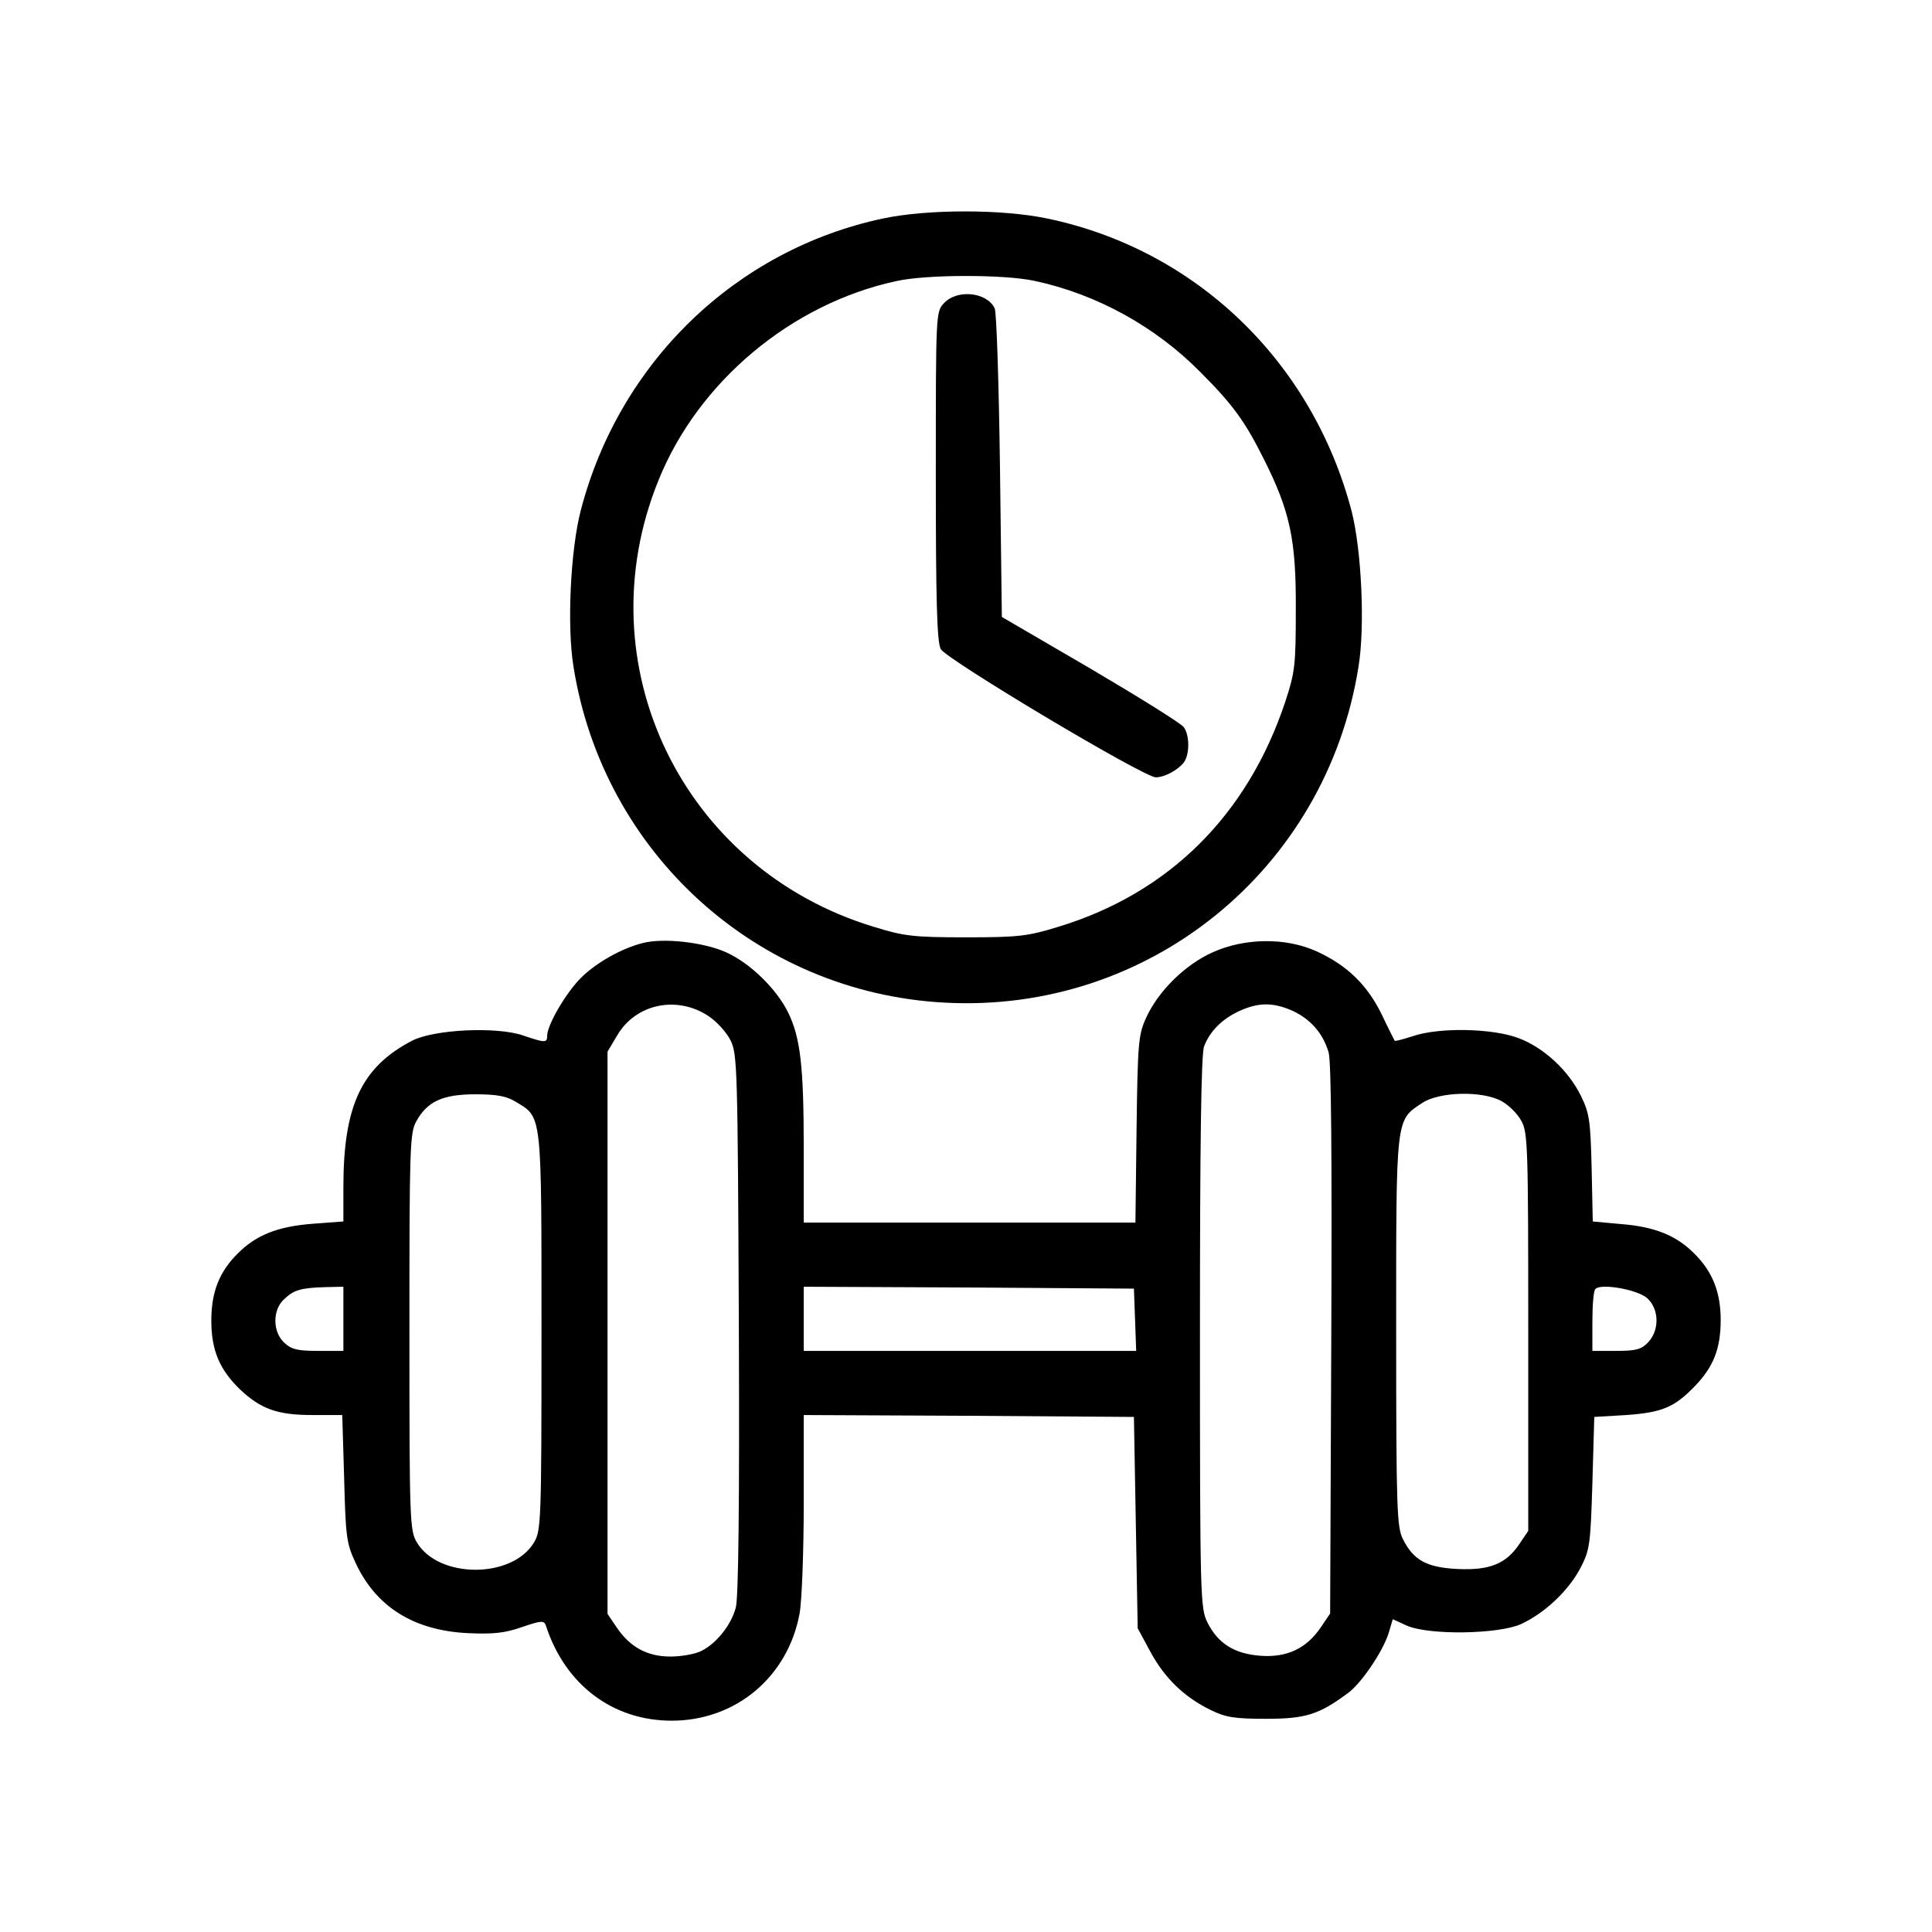<?xml version="1.0" standalone="no"?>
<!DOCTYPE svg PUBLIC "-//W3C//DTD SVG 20010904//EN"
 "http://www.w3.org/TR/2001/REC-SVG-20010904/DTD/svg10.dtd">
<svg version="1.0" xmlns="http://www.w3.org/2000/svg"
 width="512pt" height="512pt" viewBox="0 0 512 512"
 preserveAspectRatio="xMidYMid meet">

<g transform="translate(0,512) scale(0.1,-0.1)"
fill="#000000" stroke="none">
<path d="M2340 4541 c-390 -83 -699 -381 -801 -774 -27 -104 -37 -306 -19
-415 79 -493 486 -862 982 -889 541 -30 1012 351 1098 889 18 108 8 311 -18
413 -104 397 -413 694 -807 776 -119 25 -317 25 -435 0z m400 -165 c166 -35
323 -122 442 -243 86 -86 118 -131 167 -229 70 -139 86 -215 85 -399 0 -148
-2 -166 -28 -245 -100 -300 -308 -507 -601 -596 -81 -25 -105 -28 -245 -28
-140 0 -164 3 -245 28 -507 154 -768 695 -570 1183 105 261 352 468 630 528
80 18 284 18 365 1z"/>
<path d="M2502 4317 c-22 -23 -22 -25 -22 -458 0 -328 3 -440 13 -459 14 -27
538 -340 570 -340 23 0 58 19 74 39 16 21 16 73 0 94 -7 10 -118 79 -247 155
l-235 137 -5 400 c-3 220 -9 408 -14 418 -21 43 -99 51 -134 14z"/>
<path d="M1704 2621 c-56 -14 -122 -51 -163 -91 -40 -39 -91 -126 -91 -155 0
-19 -5 -19 -64 1 -70 24 -236 16 -294 -14 -134 -70 -182 -172 -182 -388 l0
-91 -80 -6 c-94 -7 -151 -30 -199 -78 -50 -49 -71 -103 -71 -179 0 -78 22
-130 76 -182 55 -52 99 -68 192 -68 l79 0 5 -167 c4 -154 6 -173 30 -224 54
-117 154 -180 298 -187 66 -3 98 0 143 16 53 18 59 18 64 3 51 -156 177 -251
333 -251 170 0 308 116 339 284 6 33 11 165 11 293 l0 233 438 -2 437 -3 5
-280 5 -280 34 -63 c38 -70 90 -120 160 -154 39 -19 62 -23 146 -23 105 0 140
11 217 68 36 26 93 111 108 159 l11 37 37 -17 c59 -26 243 -23 303 4 64 30
125 88 157 148 25 48 27 61 32 226 l5 175 85 5 c95 7 127 20 182 77 49 51 68
99 68 175 0 74 -22 129 -71 177 -47 47 -104 70 -192 77 l-76 7 -3 141 c-3 126
-6 146 -28 191 -33 68 -99 129 -166 154 -69 26 -210 29 -280 5 -25 -8 -47 -14
-48 -12 -1 2 -17 33 -34 69 -38 78 -91 130 -171 167 -82 38 -192 37 -278 -2
-73 -33 -144 -103 -176 -174 -20 -44 -22 -65 -25 -294 l-3 -248 -440 0 -439 0
0 198 c0 217 -9 292 -41 358 -30 62 -100 131 -164 160 -59 27 -167 39 -221 25z
m174 -194 c21 -14 47 -42 58 -64 18 -36 19 -73 22 -751 2 -476 -1 -726 -8
-752 -12 -46 -51 -95 -91 -115 -15 -8 -52 -15 -82 -15 -62 0 -108 25 -144 79
l-23 34 0 745 0 745 25 42 c49 85 159 108 243 52z m1548 14 c47 -22 80 -59 95
-110 7 -24 9 -274 7 -762 l-3 -725 -25 -37 c-38 -56 -90 -80 -159 -75 -69 5
-113 32 -141 88 -19 38 -20 62 -20 769 0 493 3 739 11 758 15 40 48 73 94 94
51 23 89 23 141 0z m-2059 -241 c70 -42 68 -26 68 -610 0 -505 -1 -526 -20
-558 -58 -96 -252 -96 -310 0 -19 32 -20 53 -20 558 0 487 1 527 18 558 29 53
70 72 157 72 57 0 83 -5 107 -20z m2612 2 c19 -10 43 -34 53 -53 17 -31 18
-69 18 -560 l0 -526 -23 -34 c-35 -53 -79 -71 -164 -67 -82 4 -117 23 -145 79
-16 31 -18 78 -18 549 0 574 -2 560 69 607 45 30 159 33 210 5z m-3069 -577
l0 -85 -67 0 c-55 0 -71 4 -90 22 -31 29 -31 87 0 115 26 25 45 30 110 32 l47
1 0 -85z m2098 -2 l3 -83 -441 0 -440 0 0 85 0 85 438 -2 437 -3 3 -82z m1358
56 c31 -29 32 -84 2 -116 -18 -19 -32 -23 -85 -23 l-63 0 0 78 c0 43 3 82 8
86 15 16 114 -2 138 -25z"/>
</g>
</svg>
